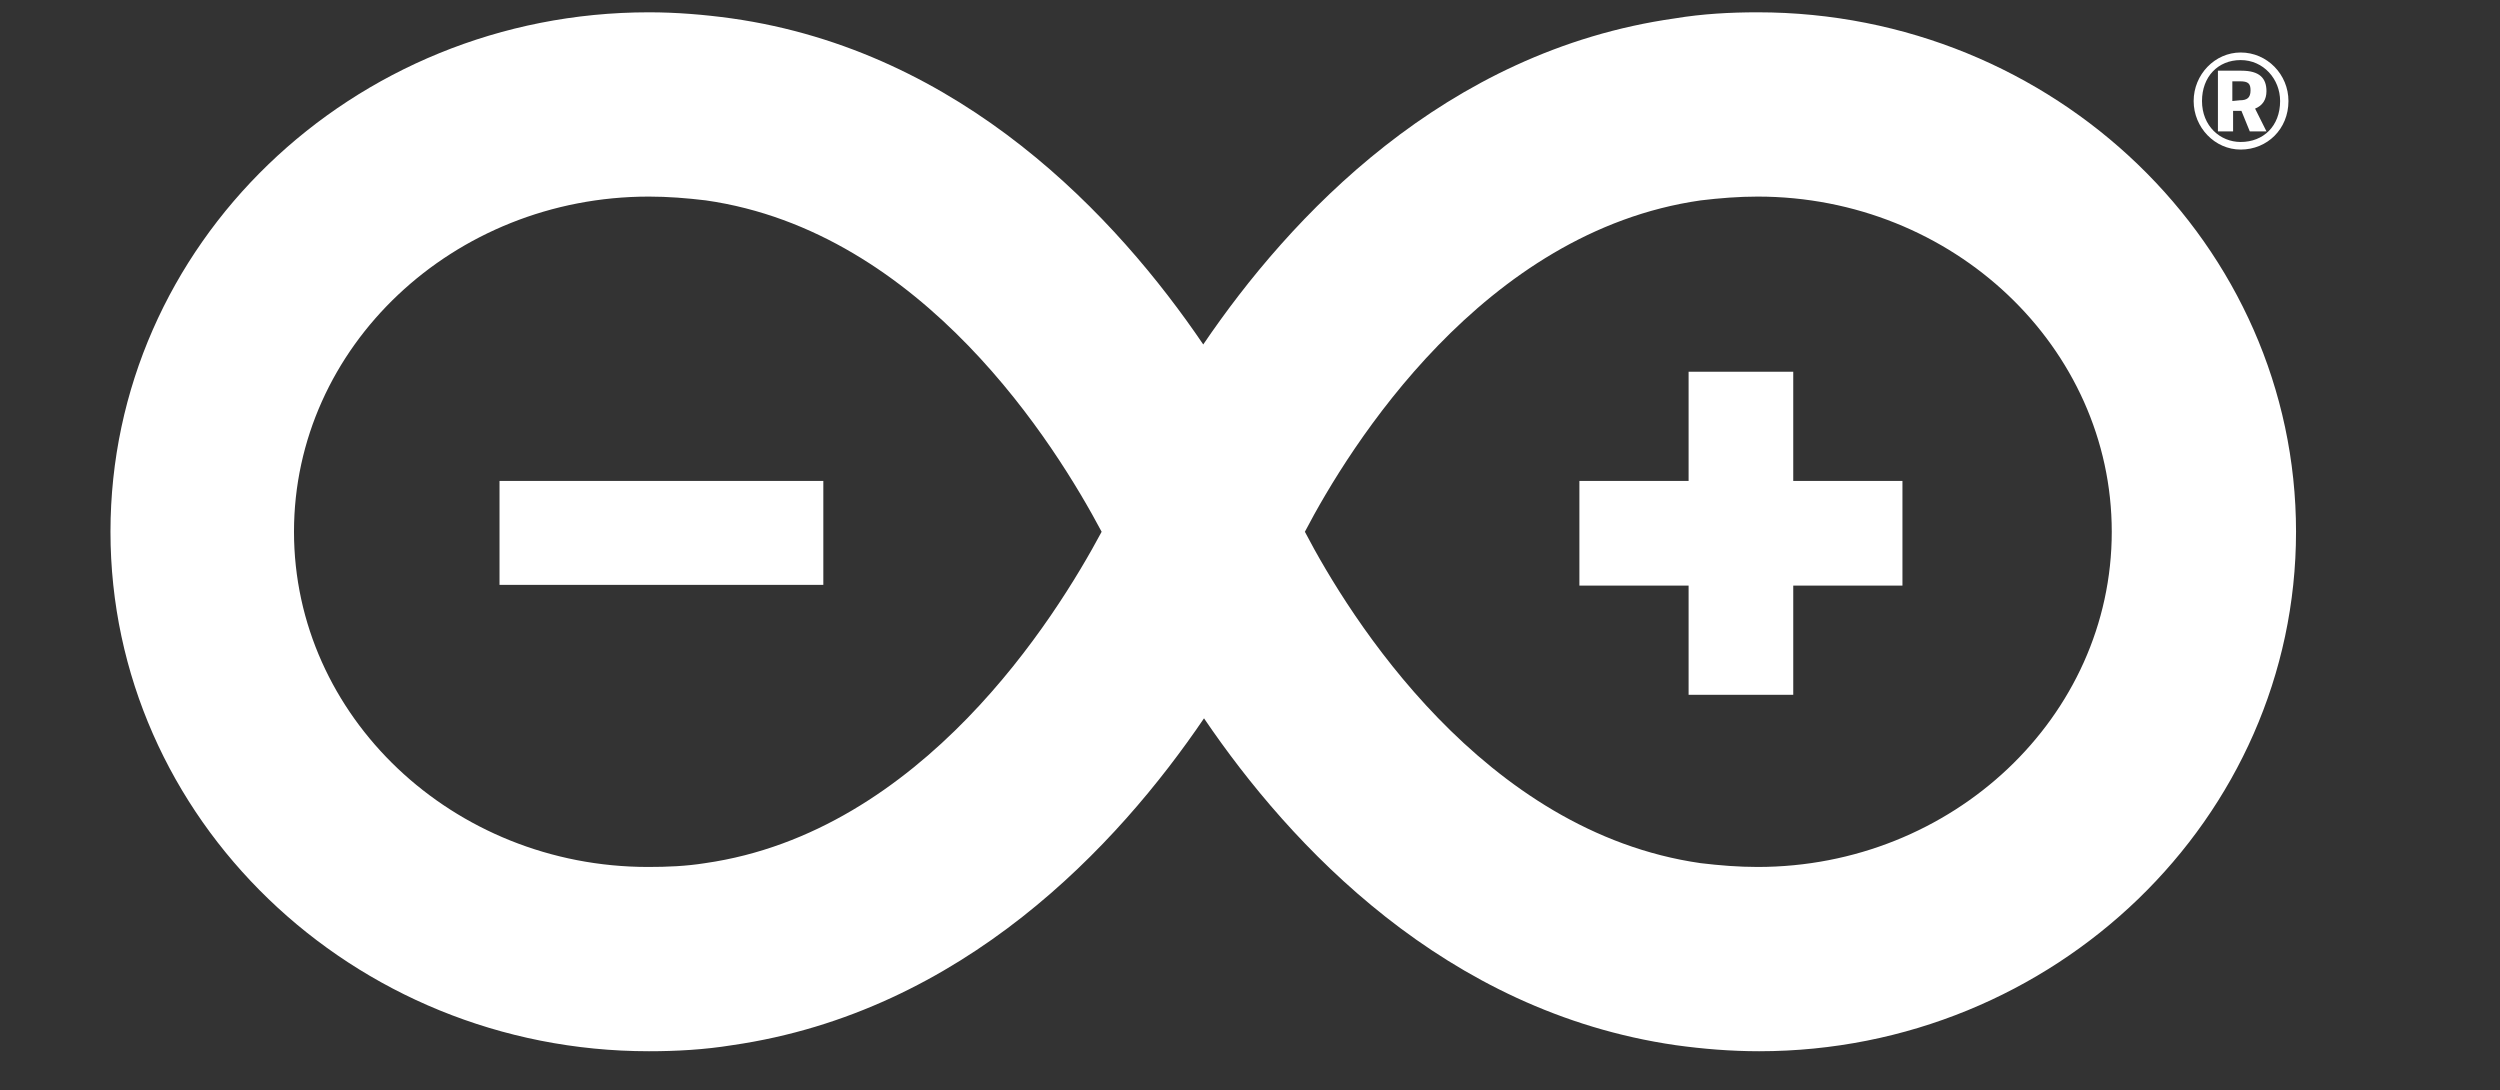 <?xml version="1.0" standalone="no"?>
<svg class="icon" style="" viewBox="0 0 2348 1024" version="1.1" xmlns="http://www.w3.org/2000/svg"
     xmlns:xlink="http://www.w3.org/1999/xlink" width="73.375" height="32">
    <rect x="0" y="0" width="2348" height="1024" fill="#333333" stroke="none"/>
    <path
        d="M2156.433 499.44c0-269.225-227.203-487.882-505.688-487.882-25.641 0-51.993 1.424-77.634 5.698-216.52 30.626-361.816 186.606-443.011 306.262-81.195-119.656-226.491-275.636-443.011-306.262-25.641-3.561-51.993-5.698-77.634-5.698-279.197 0-505.688 218.657-505.688 487.882s227.203 487.882 505.688 487.882c25.641 0 51.993-1.424 78.346-5.698 216.52-31.338 361.816-187.318 443.011-306.974 81.195 119.656 226.491 275.636 443.011 306.974 25.641 3.561 51.993 5.698 78.346 5.698 277.06 0 504.264-218.657 504.264-487.882m-1494.273 311.247c-17.806 2.849-35.612 3.561-53.418 3.561-183.757 0-332.615-141.735-332.615-314.809C276.128 325.655 425.698 184.632 609.455 184.632c17.806 0 35.612 1.424 53.418 3.561 204.412 29.202 329.053 230.765 371.788 311.247-43.446 81.195-168.8 282.046-372.5 311.247m563.379-311.247c42.022-80.483 167.376-282.046 371.788-311.247 17.806-2.137 35.612-3.561 53.418-3.561 183.757 0 332.615 141.735 332.615 314.809 0 173.786-149.57 314.809-332.615 314.809-17.806 0-35.612-1.424-53.418-3.561-204.412-29.202-329.766-230.765-371.788-311.247"
        fill="#FFFFFF" />
    <path
        d="M469.144 451.72H773.269v97.576H469.144z m1215.076 98.289h102.562V451.72h-102.562V349.158h-98.289v102.562h-102.562v98.289h102.562v102.562h98.289z m376.061-455.119c0-24.928 19.943-45.583 44.159-45.583 24.928 0 44.871 20.655 44.871 45.583 0 26.353-19.943 45.583-44.871 45.583-24.216 0-44.159-20.655-44.159-45.583z m81.195 0c0-20.655-15.669-38.461-37.036-38.461s-36.324 15.669-36.324 38.461c0 23.504 17.094 38.461 36.324 38.461 21.367 0 37.036-14.957 37.036-38.461z m-58.403-28.489h22.079c17.094 0 23.504 7.122 23.504 19.23 0 7.835-3.561 13.532-10.684 16.381l10.684 21.367h-15.669l-7.835-19.23h-7.835v19.23h-14.245v-56.979z m20.655 27.777c6.41 0 9.971-2.137 9.971-9.259 0-6.41-2.137-8.547-9.971-8.547h-7.122v18.518l7.122-0.712z"
        fill="#FFFFFF" />
</svg>

